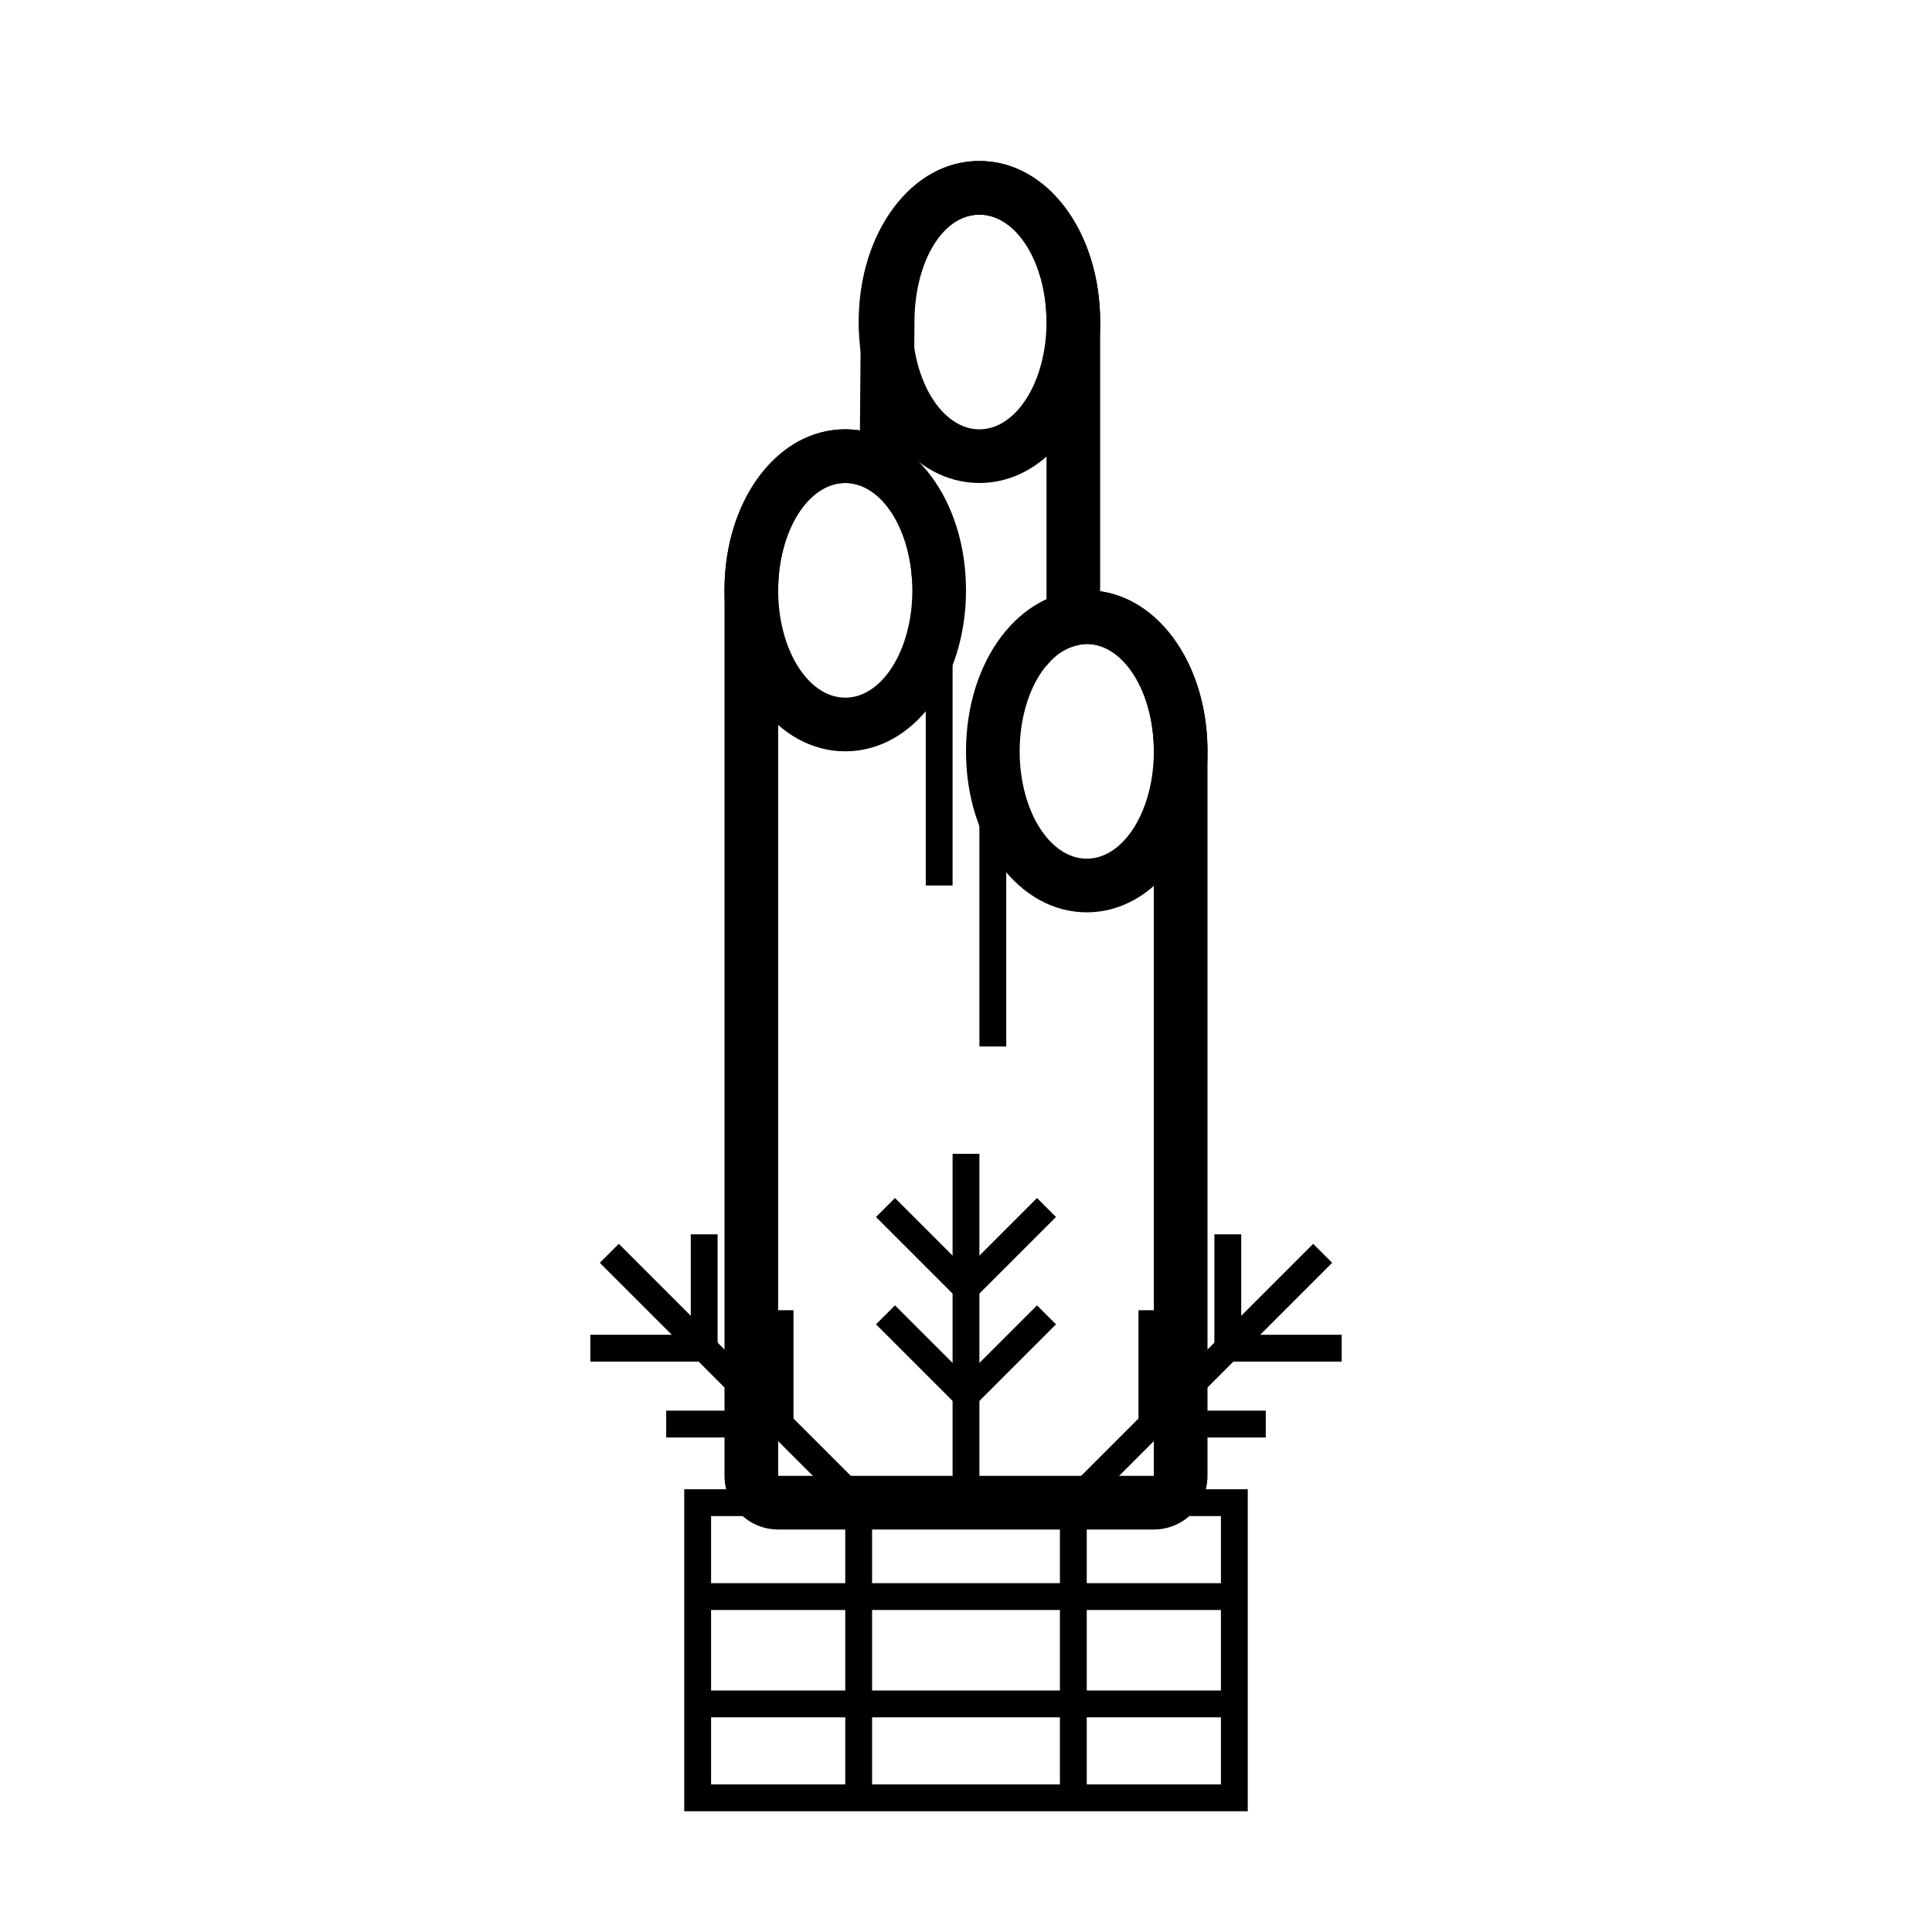 <svg id="emoji" viewBox="0 0 72 72" xmlns="http://www.w3.org/2000/svg" width="64" height="64">
  <g id="line-supplement">
    <line x1="22.707" x2="31.899" y1="46.707" y2="55.9" fill="none" stroke="#000" strokeLinecap="round" strokeMiterlimit="10" strokeWidth="2"/>
    <line x1="29.071" x2="29.071" y1="48.828" y2="53.071" fill="none" stroke="#000" strokeLinecap="round" strokeMiterlimit="10" strokeWidth="2"/>
    <line x1="26.243" x2="26.243" y1="46" y2="50.243" fill="none" stroke="#000" strokeLinecap="round" strokeMiterlimit="10" strokeWidth="2"/>
    <line x1="24.828" x2="29.071" y1="53.071" y2="53.071" fill="none" stroke="#000" strokeLinecap="round" strokeMiterlimit="10" strokeWidth="2"/>
    <line x1="22" x2="26.243" y1="50.243" y2="50.243" fill="none" stroke="#000" strokeLinecap="round" strokeMiterlimit="10" strokeWidth="2"/>
    <line x1="49.293" x2="40.1" y1="46.707" y2="55.9" fill="none" stroke="#000" strokeLinecap="round" strokeMiterlimit="10" strokeWidth="2"/>
    <line x1="42.929" x2="42.929" y1="48.828" y2="53.071" fill="none" stroke="#000" strokeLinecap="round" strokeMiterlimit="10" strokeWidth="2"/>
    <line x1="45.757" x2="45.757" y1="46" y2="50.243" fill="none" stroke="#000" strokeLinecap="round" strokeMiterlimit="10" strokeWidth="2"/>
    <line x1="47.172" x2="42.929" y1="53.071" y2="53.071" fill="none" stroke="#000" strokeLinecap="round" strokeMiterlimit="10" strokeWidth="2"/>
    <line x1="50" x2="45.757" y1="50.243" y2="50.243" fill="none" stroke="#000" strokeLinecap="round" strokeMiterlimit="10" strokeWidth="2"/>
    <line x1="36" x2="36" y1="43" y2="56" fill="none" stroke="#000" strokeLinecap="round" strokeMiterlimit="10" strokeWidth="2"/>
    <line x1="33" x2="36" y1="49" y2="52" fill="none" stroke="#000" strokeLinecap="round" strokeMiterlimit="10" strokeWidth="2"/>
    <line x1="33" x2="36" y1="45" y2="48" fill="none" stroke="#000" strokeLinecap="round" strokeMiterlimit="10" strokeWidth="2"/>
    <line x1="39" x2="36" y1="49" y2="52" fill="none" stroke="#000" strokeLinecap="round" strokeMiterlimit="10" strokeWidth="2"/>
    <line x1="39" x2="36" y1="45" y2="48" fill="none" stroke="#000" strokeLinecap="round" strokeMiterlimit="10" strokeWidth="2"/>
    <line x1="35" x2="35" y1="22" y2="33" fill="none" stroke="#000" strokeLinecap="round" strokeMiterlimit="10" strokeWidth="2"/>
    <line x1="37" x2="37" y1="28" y2="39" fill="none" stroke="#000" strokeLinecap="round" strokeLinejoin="round" strokeWidth="2"/>
    <path d="M36.5,8C37.881,8,39,9.791,39,12s-1.119,4-2.5,4S34,14.209,34,12s1.119-4,2.5-4m0-2C33.977,6,32,8.636,32,12s1.977,6,4.5,6S41,15.364,41,12s-1.977-6-4.5-6Z"/>
    <path d="M40.5,24c1.381,0,2.5,1.791,2.5,4s-1.119,4-2.5,4S38,30.209,38,28s1.119-4,2.5-4m0-2c-2.523,0-4.5,2.635-4.5,6s1.977,6,4.5,6S45,31.364,45,28s-1.977-6-4.5-6Z"/>
    <path d="M31.5,18c1.381,0,2.5,1.791,2.5,4s-1.119,4-2.5,4S29,24.209,29,22s1.119-4,2.5-4m0-2c-2.523,0-4.5,2.635-4.5,6s1.977,6,4.5,6S36,25.364,36,22s-1.977-6-4.5-6Z"/>
    <path d="M36.5,8C37.881,8,39,9.791,39,12V24.818A1.982,1.982,0,0,1,40.5,24c1.381,0,2.5,1.791,2.5,4V55H29V22c0-2.209,1.119-4,2.5-4S34,19.791,34,22l.08-10c0-2.209,1.039-4,2.42-4m0-2c-2.52,0-4.42,2.579-4.42,6l-.033,4.042A3.572,3.572,0,0,0,31.5,16c-2.523,0-4.5,2.635-4.5,6V55a2,2,0,0,0,2,2H43a2,2,0,0,0,2-2V28c0-3.139-1.72-5.643-4-5.965V12c0-3.365-1.977-6-4.5-6Z"/>
    <line x1="32" x2="32" y1="56" y2="67" fill="none" stroke="#000" strokeLinecap="round" strokeLinejoin="round" strokeWidth="2"/>
    <line x1="40" x2="40" y1="56" y2="67" fill="none" stroke="#000" strokeLinecap="round" strokeLinejoin="round" strokeWidth="2"/>
    <line x1="46" x2="26" y1="59.5" y2="59.5" fill="none" stroke="#000" strokeLinecap="round" strokeLinejoin="round" strokeWidth="2"/>
    <line x1="26" x2="46" y1="63.5" y2="63.5" fill="none" stroke="#000" strokeLinecap="round" strokeLinejoin="round" strokeWidth="2"/>
  </g>
  <g id="line">
    <rect x="26" y="56" width="20" height="11" fill="none" stroke="#000" strokeLinecap="round" strokeLinejoin="round" strokeWidth="2"/>
  </g>
</svg>
